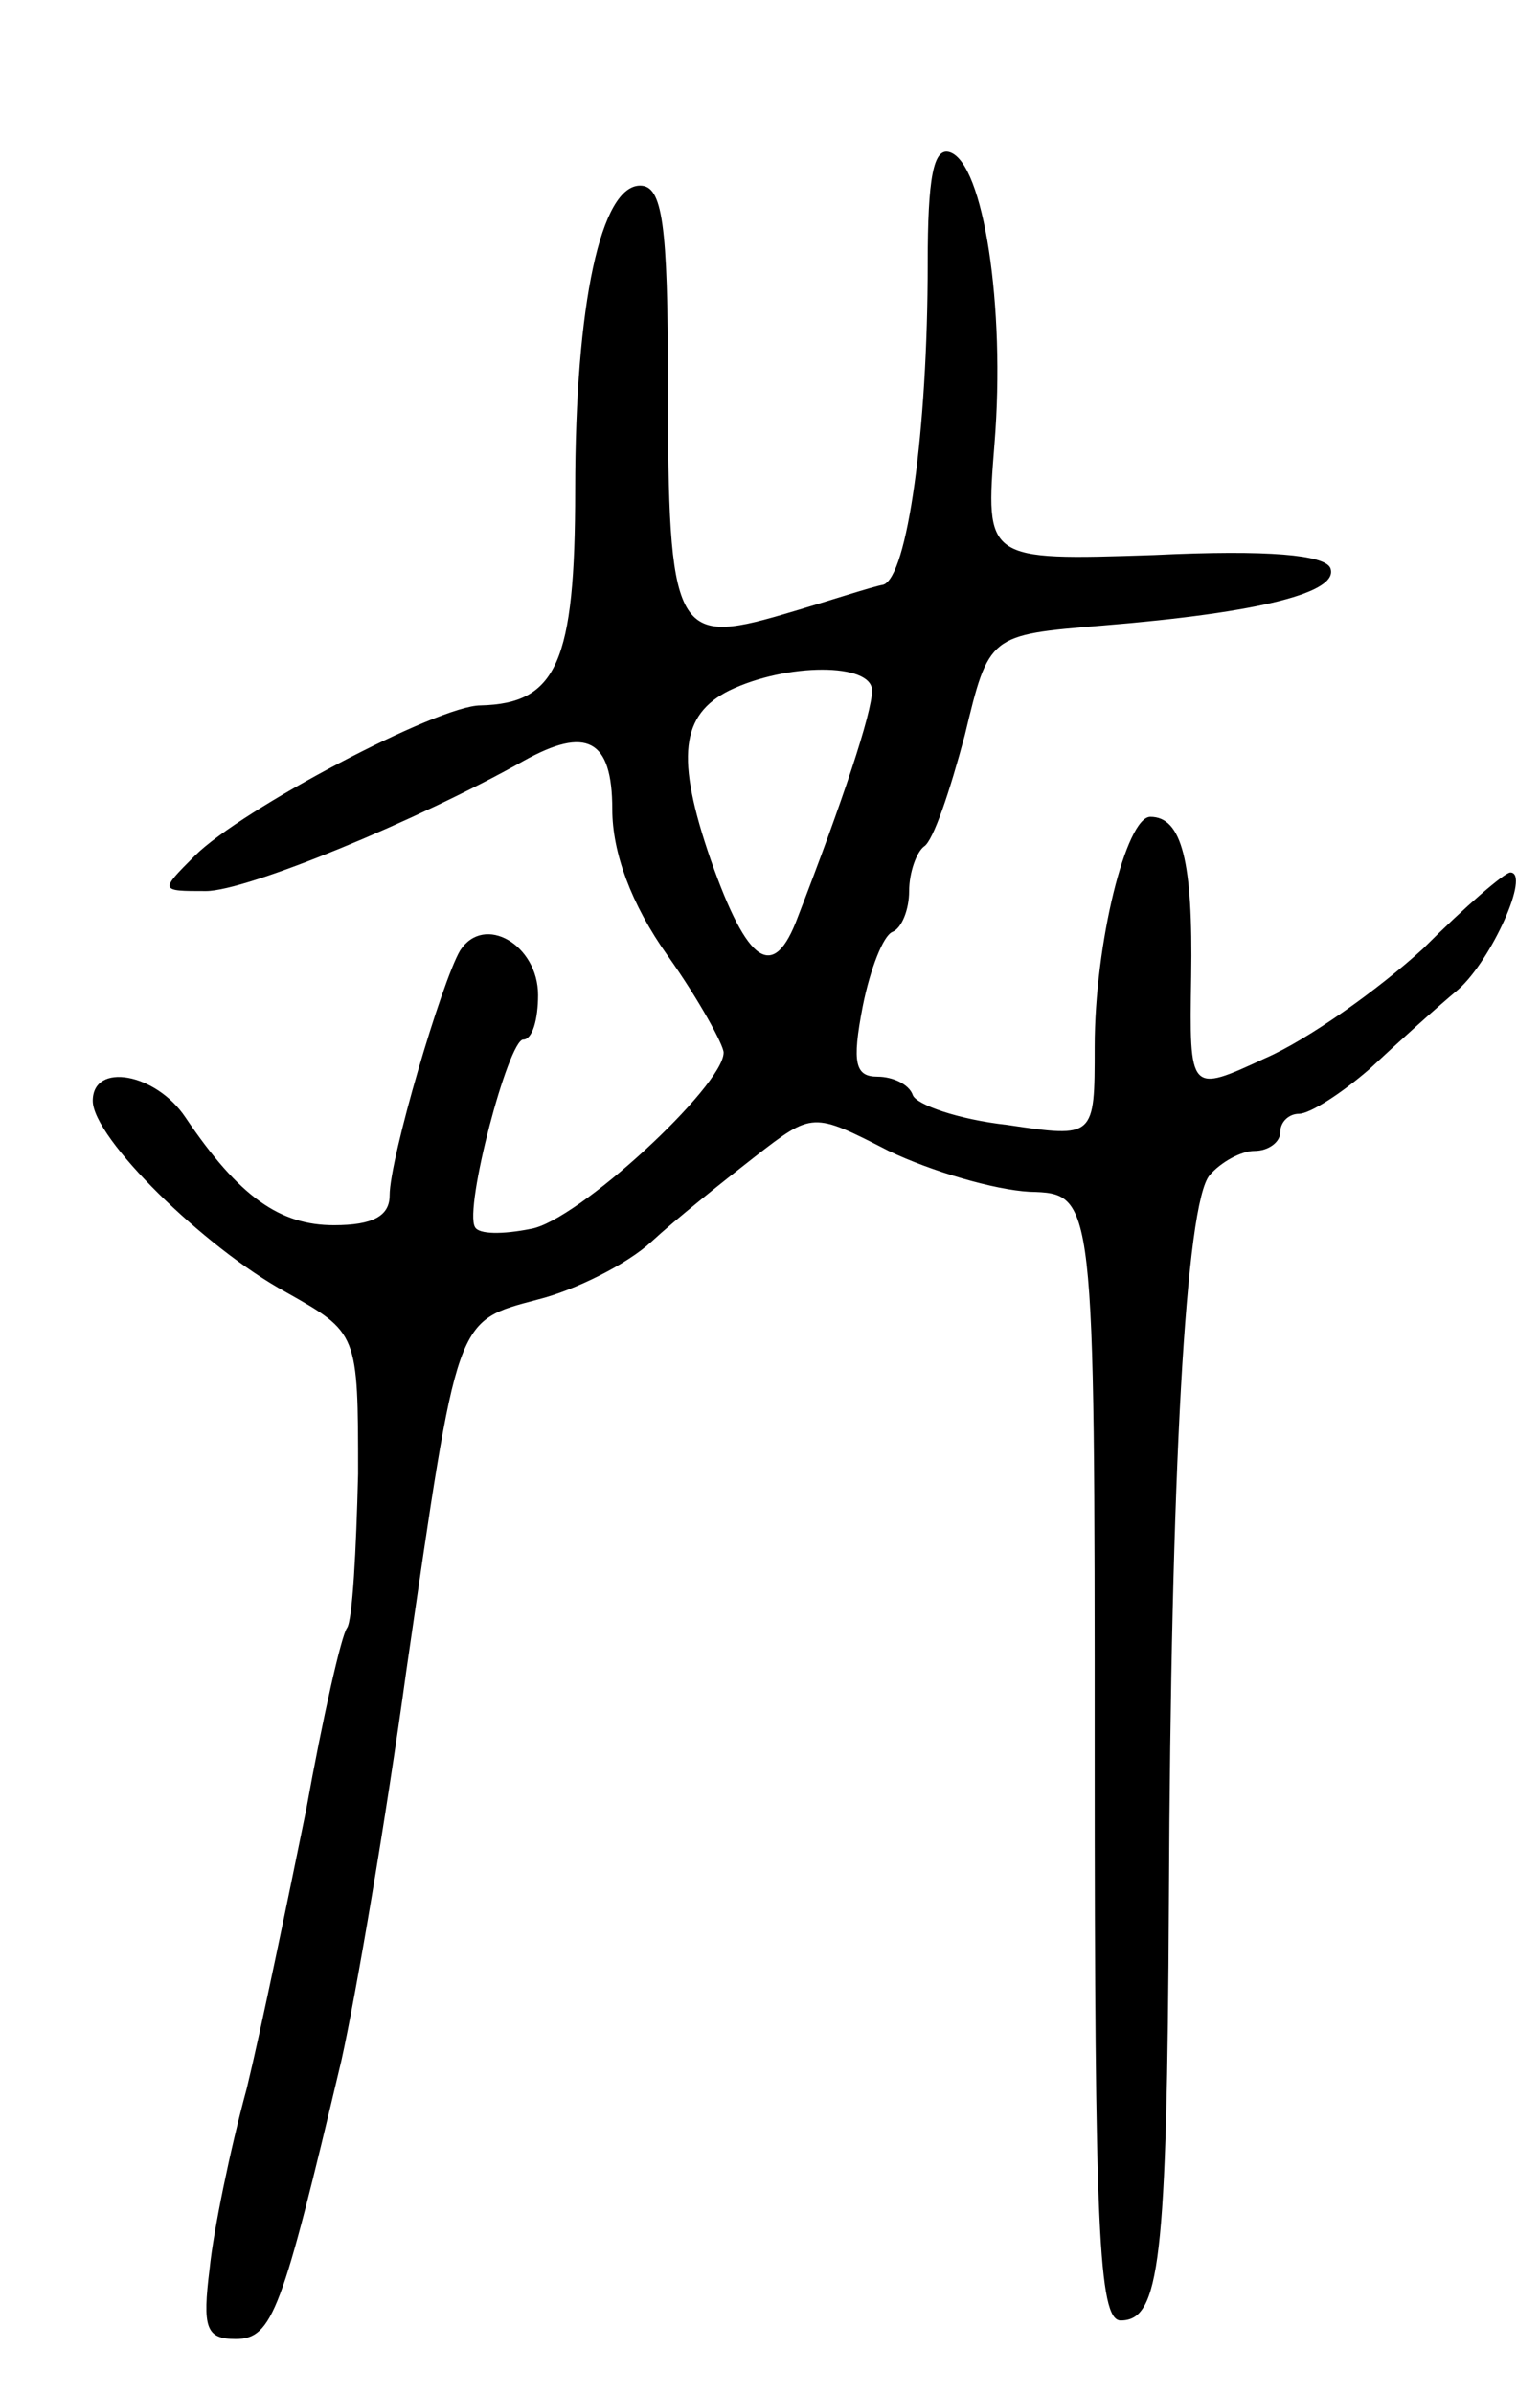 <svg version="1.0" xmlns="http://www.w3.org/2000/svg"
 width="83pt" height="129pt" viewBox="0 0 83 129"
 preserveAspectRatio="xMidYMid meet">
<g transform="translate(0,129) scale(0.1,-0.1)"
fill="#000000" stroke="none">
<path d="M500 1148 c0 -90 -11 -169 -24 -173 -6 -1 -30 -9 -54 -16 -58 -17
-62 -10 -62 124 0 87 -3 107 -15 107 -21 0 -35 -63 -35 -164 0 -93 -10 -115
-51 -116 -23 0 -129 -56 -154 -81 -19 -19 -19 -19 6 -19 22 0 114 38 171 70
34 19 48 12 48 -26 0 -23 10 -51 30 -79 17 -24 30 -48 30 -52 0 -18 -79 -91
-104 -95 -15 -3 -28 -3 -30 1 -6 10 18 101 26 101 5 0 8 11 8 24 0 27 -29 44
-42 24 -10 -17 -38 -112 -38 -132 0 -11 -9 -16 -30 -16 -29 0 -51 15 -80 58
-16 24 -50 30 -50 9 0 -20 60 -79 104 -103 39 -22 39 -22 39 -98 -1 -41 -3
-79 -6 -83 -3 -4 -13 -48 -22 -98 -10 -49 -24 -117 -32 -150 -9 -33 -18 -77
-20 -97 -4 -32 -2 -38 14 -38 20 0 25 15 57 150 8 36 24 130 35 210 28 192 26
188 71 200 20 5 48 19 61 31 13 12 38 32 56 46 31 24 31 24 72 3 23 -11 57
-21 76 -22 35 -1 35 -1 35 -305 0 -252 2 -303 14 -303 21 0 25 31 26 226 1
231 9 376 22 391 6 7 17 13 24 13 8 0 14 5 14 10 0 6 5 10 10 10 6 0 23 11 38
24 15 14 36 33 48 43 18 16 39 63 28 63 -3 0 -24 -18 -47 -41 -24 -22 -62 -49
-85 -59 -41 -19 -41 -19 -40 44 1 62 -5 86 -22 86 -13 0 -30 -68 -30 -124 0
-49 0 -49 -47 -42 -27 3 -49 11 -51 16 -2 6 -11 10 -19 10 -12 0 -14 7 -8 38
4 20 11 38 16 40 5 2 9 12 9 22 0 10 4 21 8 24 5 3 14 30 22 60 13 54 13 54
74 59 86 7 128 18 123 31 -3 7 -33 10 -95 7 -91 -3 -91 -3 -86 60 6 74 -6 151
-24 157 -9 3 -12 -14 -12 -60z m-30 -230 c0 -12 -16 -60 -40 -122 -13 -35 -27
-26 -47 31 -19 55 -16 78 10 91 31 15 77 15 77 0z"/>
</g>
</svg>
